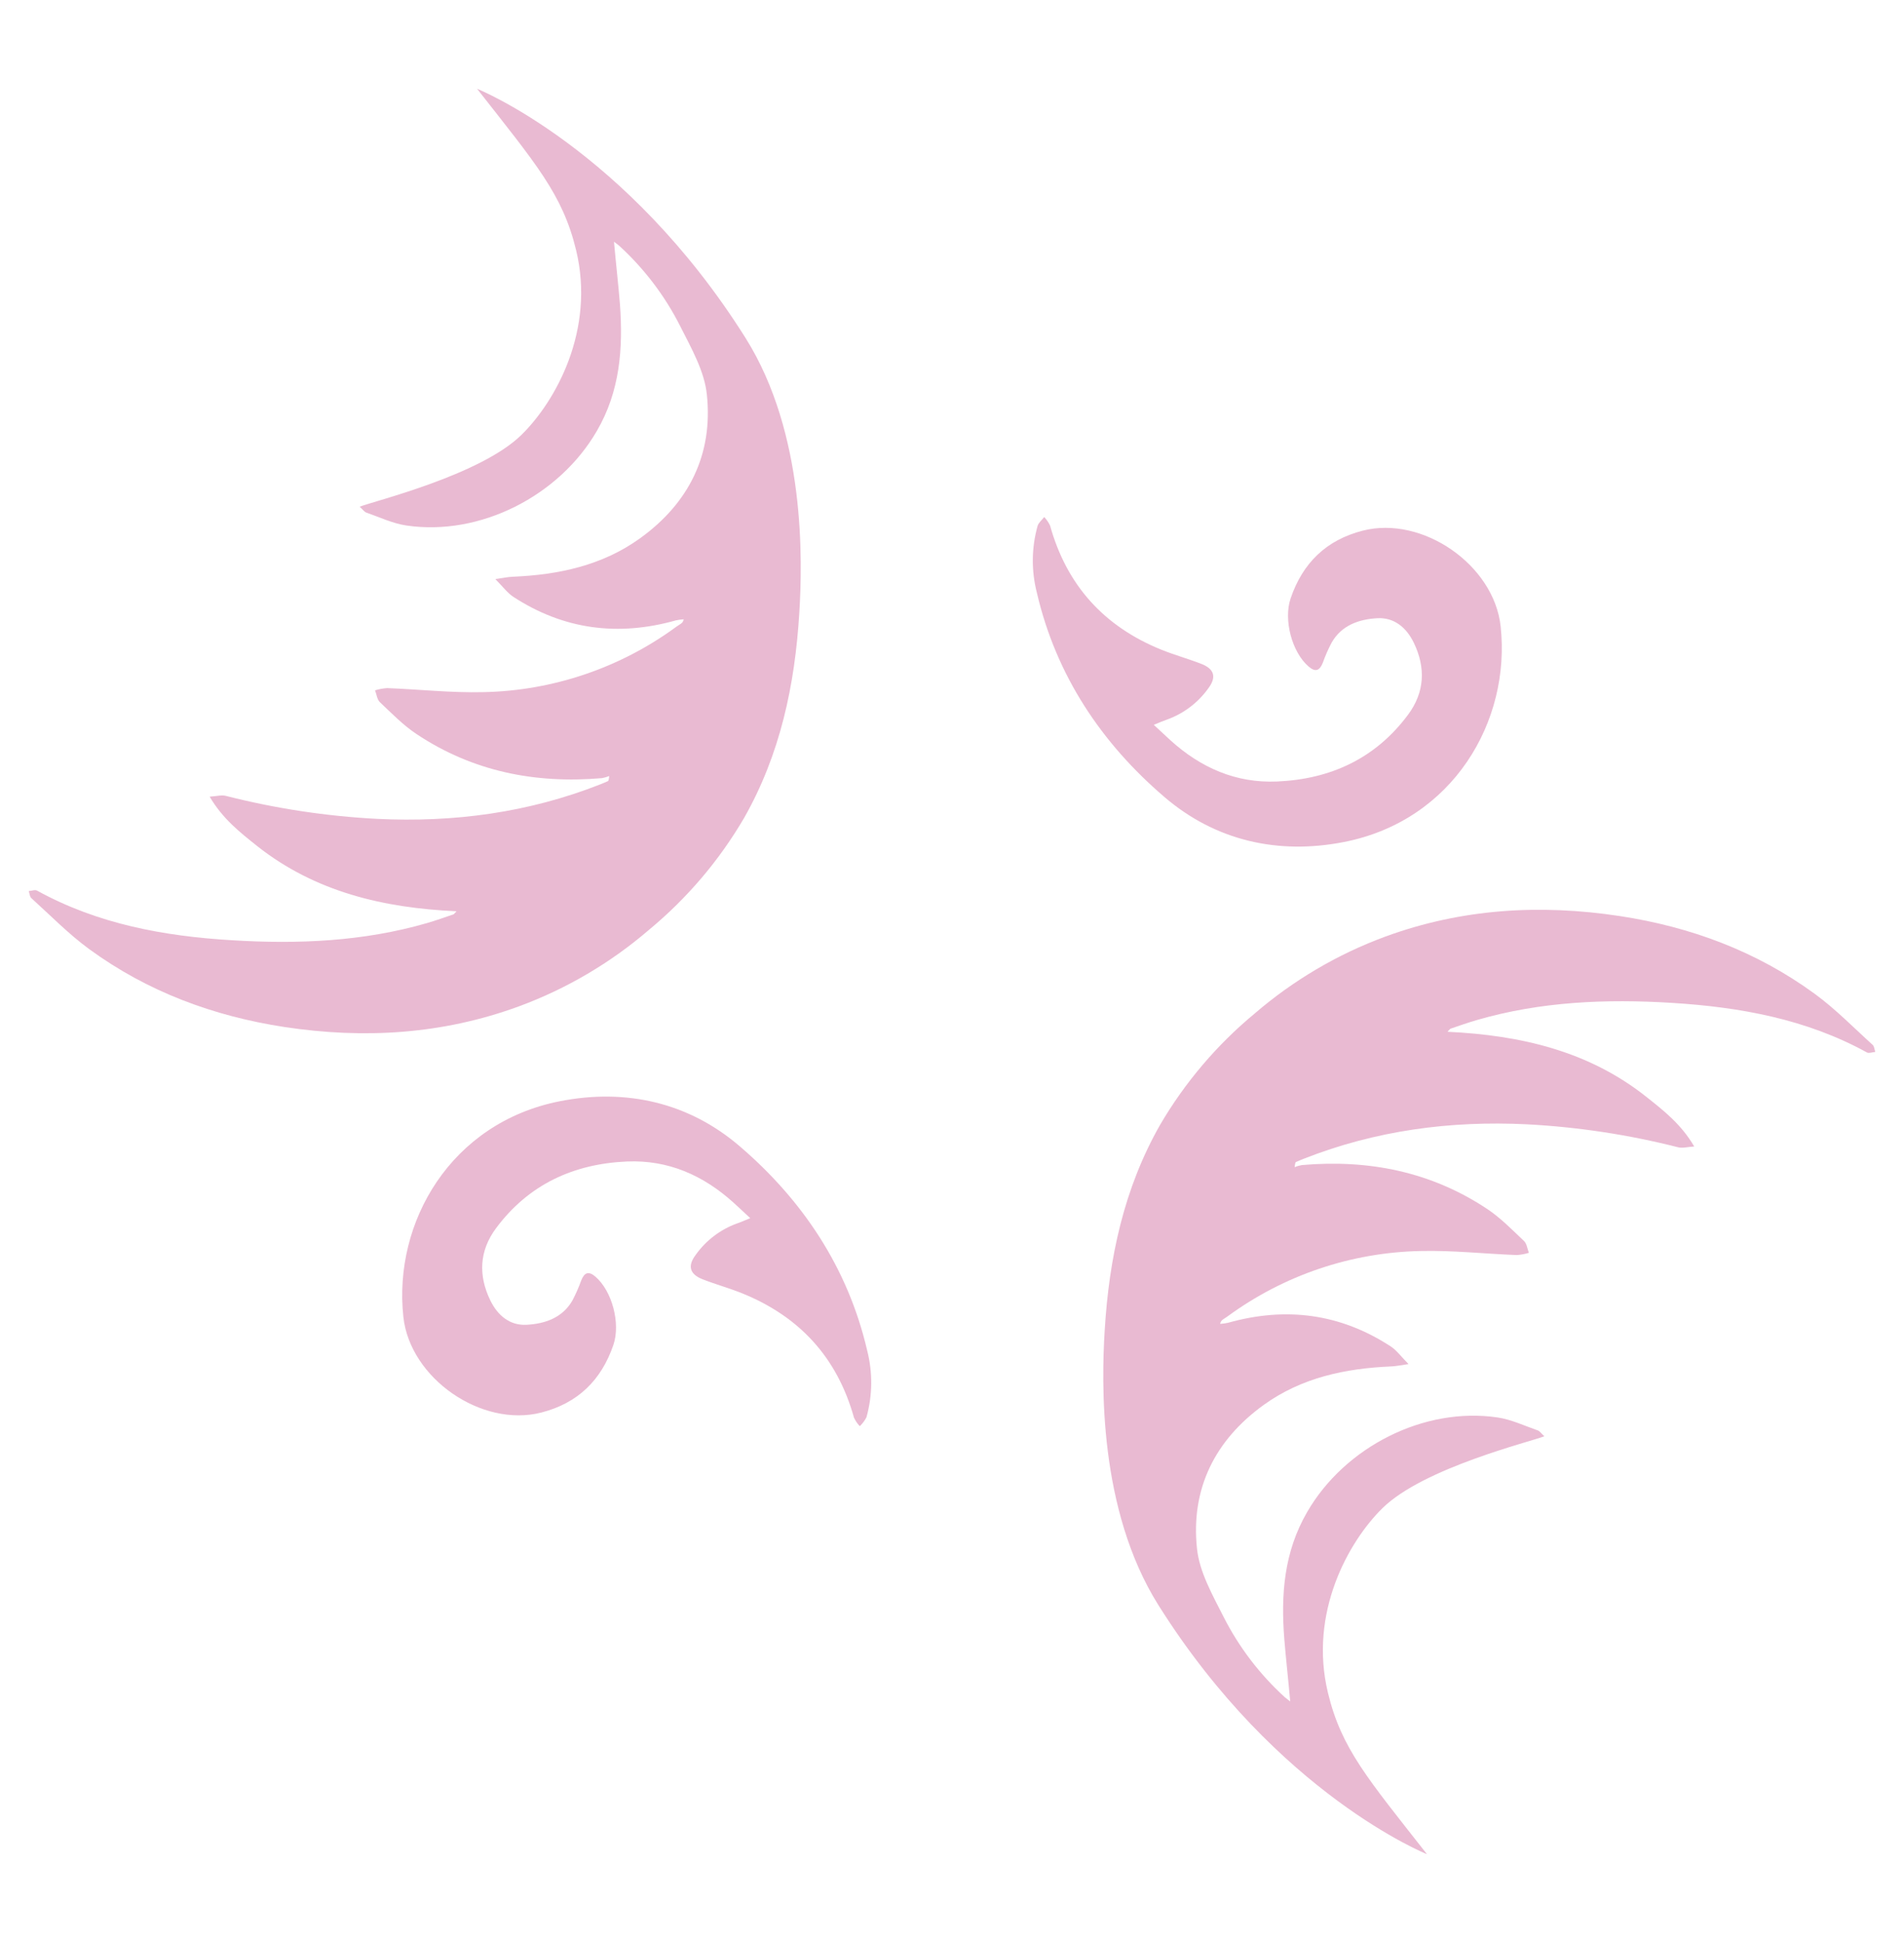 <svg width="150" height="153" viewBox="0 0 150 153" fill="none" xmlns="http://www.w3.org/2000/svg">
<path d="M59.106 95.923C58.586 95.44 58.193 95.068 57.79 94.703C55.402 92.545 52.63 91.322 49.389 91.462C45.174 91.643 41.632 93.279 39.072 96.724C37.766 98.484 37.667 100.422 38.625 102.393C39.205 103.591 40.176 104.398 41.502 104.318C42.925 104.239 44.305 103.778 45.092 102.412C45.362 101.899 45.596 101.368 45.792 100.823C46.043 100.187 46.382 100.076 46.906 100.527C48.231 101.668 48.891 104.21 48.33 105.885C47.378 108.691 45.51 110.496 42.646 111.23C37.943 112.434 32.307 108.544 31.778 103.702C30.966 96.25 35.52 88.401 44.112 86.714C49.335 85.688 54.26 86.825 58.26 90.248C63.22 94.49 66.794 99.822 68.31 106.314C68.759 108.049 68.743 109.872 68.262 111.598C68.128 111.862 67.95 112.1 67.736 112.304C67.546 112.106 67.39 111.877 67.276 111.627C65.957 106.908 63.004 103.683 58.488 101.849C57.46 101.433 56.385 101.141 55.354 100.737C54.324 100.333 54.149 99.679 54.819 98.799C55.622 97.677 56.743 96.823 58.038 96.349C58.355 96.244 58.63 96.114 59.106 95.923Z" fill="#E9BAD2"/>
<path d="M147.736 82.832C147.672 82.644 147.659 82.393 147.529 82.275C146.026 80.919 144.602 79.451 142.972 78.262C138.383 74.91 133.201 72.984 127.594 72.132C121.311 71.179 115.136 71.551 109.117 73.759C105.367 75.144 101.893 77.189 98.86 79.797C95.877 82.263 93.349 85.235 91.392 88.577C88.537 93.594 87.373 99.063 87.028 104.783C86.784 108.825 86.517 118.86 91.271 126.41C100.652 141.31 112.418 146.006 112.418 146.006C107.763 140.07 105.679 137.703 104.617 133.296C103.094 126.988 106.24 121.386 108.911 118.761C112.165 115.561 120.645 113.515 121.666 113.098C121.422 112.876 121.305 112.692 121.143 112.635C120.1 112.272 119.072 111.78 117.994 111.618C112.177 110.753 105.942 113.95 102.986 119.053C101.15 122.209 100.903 125.568 101.179 129.057C101.306 130.645 101.496 132.26 101.645 133.982C101.429 133.81 101.328 133.734 101.214 133.642C99.238 131.843 97.604 129.699 96.393 127.315C95.524 125.596 94.49 123.785 94.3 121.935C93.802 117.236 95.714 113.404 99.552 110.633C102.539 108.478 105.996 107.751 109.608 107.598C109.992 107.582 110.373 107.496 110.966 107.414C110.376 106.819 110.033 106.333 109.57 106.028C105.587 103.426 101.293 102.882 96.739 104.163C96.537 104.206 96.332 104.235 96.127 104.249C96.135 104.176 96.16 104.107 96.2 104.046C96.239 103.985 96.293 103.933 96.355 103.896C96.472 103.817 96.59 103.744 96.701 103.664C101.125 100.419 106.441 98.619 111.924 98.51C114.442 98.45 116.969 98.732 119.494 98.828C119.817 98.807 120.136 98.748 120.445 98.653C120.325 98.335 120.287 97.932 120.062 97.722C119.135 96.845 118.232 95.914 117.182 95.212C112.742 92.256 107.82 91.287 102.568 91.742C102.371 91.776 102.179 91.83 101.994 91.904C102.032 91.586 102.054 91.522 102.098 91.503C102.298 91.411 102.504 91.329 102.711 91.246C108.359 89.022 114.245 88.237 120.274 88.532C124.301 88.743 128.297 89.349 132.205 90.343C132.544 90.429 132.934 90.315 133.474 90.28C132.44 88.516 131.063 87.452 129.731 86.394C125.18 82.768 119.808 81.519 114.036 81.246C114.182 81.103 114.226 81.02 114.289 80.998C114.975 80.766 115.653 80.525 116.345 80.324C121.381 78.863 126.538 78.65 131.72 78.971C137.073 79.304 142.297 80.242 147.082 82.876C147.241 82.962 147.514 82.851 147.736 82.832Z" fill="#E9BAD2"/>
<path d="M90.897 57.077C91.414 57.56 91.81 57.931 92.213 58.297C94.598 60.455 97.373 61.681 100.614 61.538C104.826 61.357 108.372 59.721 110.931 56.276C112.238 54.519 112.336 52.58 111.378 50.607C110.798 49.409 109.824 48.605 108.498 48.681C107.074 48.764 105.695 49.222 104.908 50.604C104.637 51.116 104.404 51.647 104.211 52.193C103.957 52.828 103.621 52.94 103.097 52.488C101.772 51.351 101.112 48.805 101.673 47.131C102.625 44.325 104.493 42.52 107.357 41.786C112.06 40.582 117.696 44.474 118.222 49.317C119.037 56.769 114.483 64.614 105.891 66.301C100.668 67.328 95.743 66.19 91.744 62.768C86.78 58.526 83.209 53.197 81.693 46.702C81.243 44.967 81.259 43.144 81.741 41.417C81.82 41.154 82.087 40.947 82.264 40.712C82.453 40.912 82.609 41.14 82.727 41.389C84.043 46.108 86.999 49.349 91.515 51.169C92.543 51.583 93.615 51.875 94.649 52.279C95.683 52.682 95.851 53.337 95.181 54.217C94.379 55.332 93.261 56.18 91.972 56.651C91.655 56.759 91.369 56.88 90.897 57.077Z" fill="#E9BAD2"/>
<path d="M2.264 70.168C2.331 70.359 2.341 70.607 2.471 70.725C3.974 72.081 5.401 73.549 7.028 74.738C11.617 78.09 16.815 80.016 22.409 80.871C28.692 81.824 34.867 81.452 40.883 79.244C44.635 77.861 48.11 75.816 51.143 73.206C54.125 70.739 56.653 67.768 58.611 64.427C61.466 59.412 62.627 53.94 62.972 48.236C63.22 44.191 63.483 34.156 58.732 26.609C49.351 11.697 37.585 6.991 37.585 6.991C42.24 12.93 44.321 15.297 45.387 19.701C46.909 26.012 43.763 31.611 41.089 34.236C37.839 37.436 29.355 39.482 28.334 39.901C28.581 40.121 28.698 40.305 28.857 40.362C29.9 40.724 30.931 41.22 32.006 41.379C37.823 42.243 44.058 39.047 47.017 33.943C48.84 30.823 49.097 27.445 48.84 23.956C48.713 22.367 48.523 20.753 48.371 19.034C48.59 19.202 48.704 19.279 48.802 19.371C50.77 21.173 52.395 23.317 53.597 25.701C54.463 27.417 55.5 29.228 55.688 31.077C56.185 35.78 54.273 39.612 50.435 42.38C47.448 44.535 43.994 45.265 40.382 45.415C39.998 45.431 39.618 45.516 39.022 45.599C39.611 46.193 39.973 46.683 40.42 46.984C44.403 49.587 48.698 50.133 53.252 48.85C53.453 48.808 53.656 48.78 53.861 48.764C53.852 48.837 53.827 48.907 53.788 48.968C53.748 49.03 53.695 49.082 53.632 49.12C53.518 49.196 53.401 49.269 53.287 49.349C48.863 52.596 43.547 54.395 38.064 54.503C35.546 54.563 33.018 54.28 30.497 54.185C30.174 54.207 29.855 54.266 29.545 54.36C29.669 54.678 29.707 55.081 29.929 55.294C30.855 56.168 31.759 57.102 32.812 57.801C37.252 60.756 42.171 61.725 47.423 61.274C47.619 61.238 47.811 61.182 47.997 61.109C47.959 61.427 47.936 61.49 47.895 61.509C47.692 61.602 47.486 61.684 47.283 61.767C41.632 63.991 35.749 64.776 29.716 64.481C25.69 64.271 21.693 63.665 17.785 62.669C17.446 62.584 17.059 62.701 16.517 62.733C17.554 64.496 18.93 65.561 20.259 66.622C24.823 70.226 30.195 71.497 35.967 71.757C35.825 71.9 35.78 71.983 35.714 72.005C35.032 72.237 34.35 72.479 33.659 72.682C28.625 74.141 23.469 74.357 18.287 74.039C12.933 73.721 7.71 72.768 2.924 70.133C2.762 70.038 2.486 70.153 2.264 70.168Z" fill="#E9BAD2"/>
</svg>
